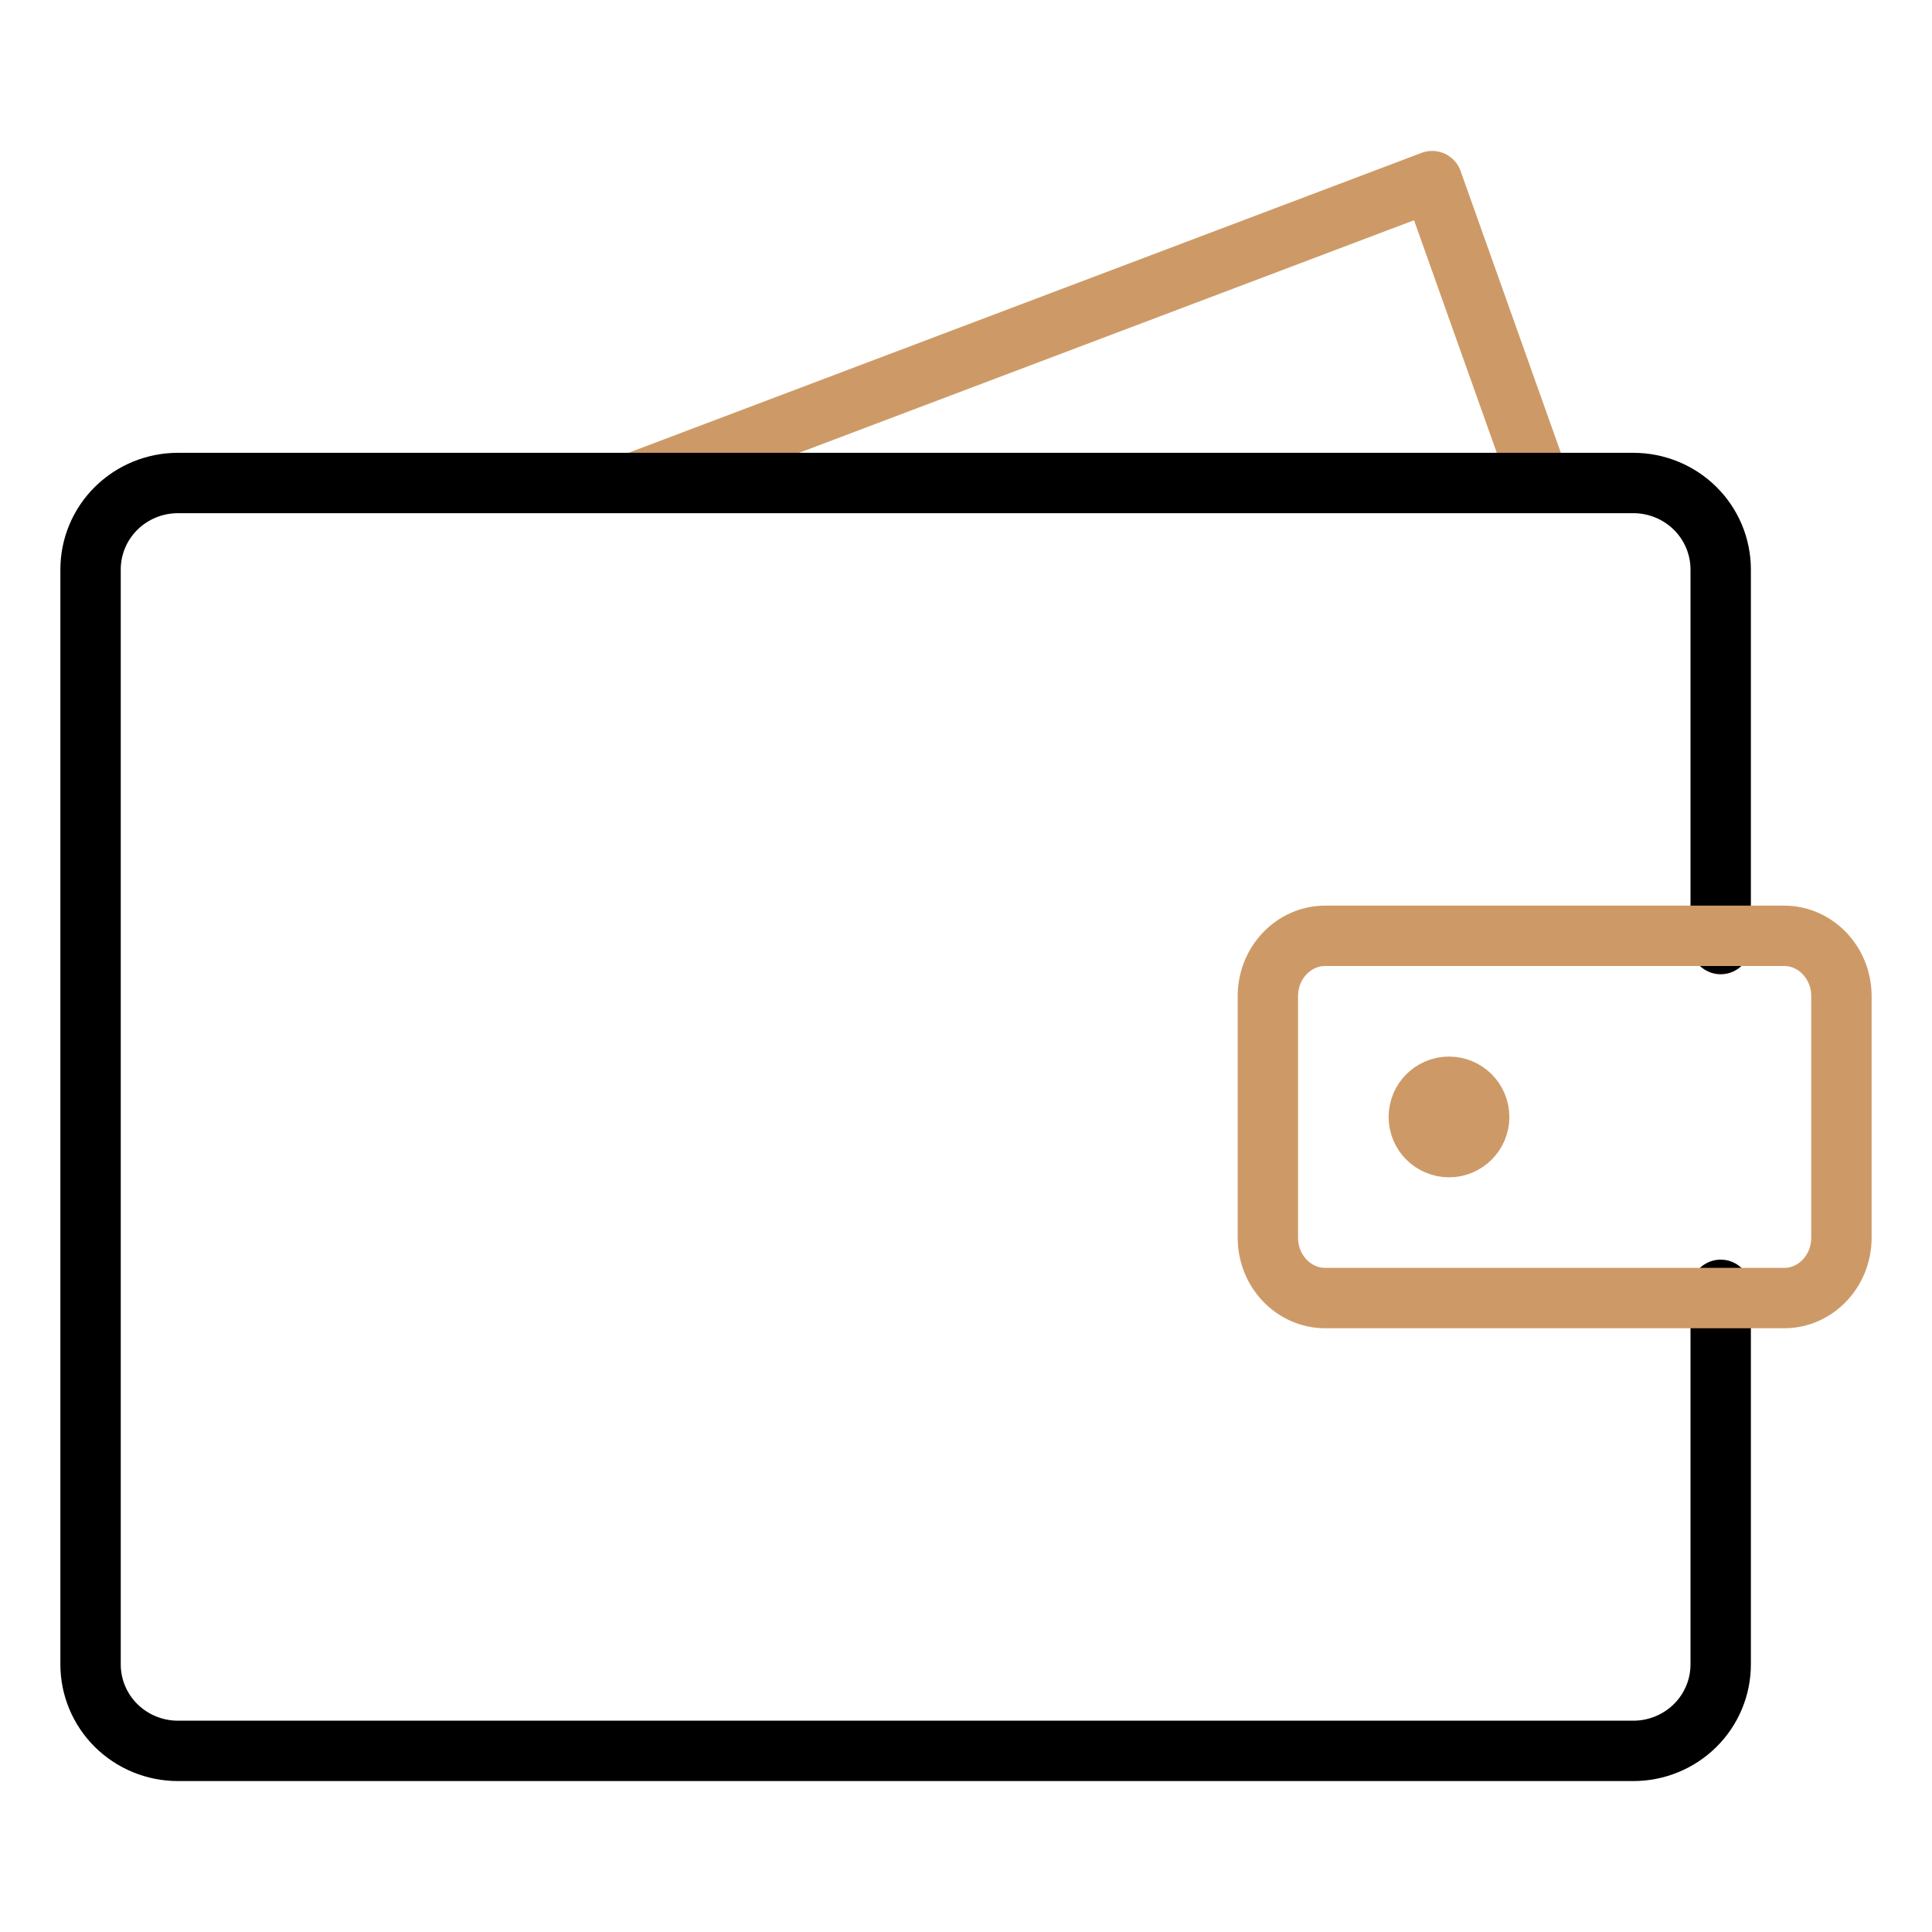 <svg width="64" height="64" viewBox="0 0 64 64" fill="none" xmlns="http://www.w3.org/2000/svg">
<path d="M51 16L47.442 6L21 16" stroke="#CD9A67" stroke-width="2" stroke-miterlimit="10" stroke-linecap="round" stroke-linejoin="round"/>
<path d="M57 42.727V55.136C57 55.896 56.695 56.624 56.153 57.161C55.61 57.698 54.874 58 54.107 58H5.893C5.126 58 4.39 57.698 3.847 57.161C3.305 56.624 3 55.896 3 55.136V18.864C3 18.104 3.305 17.376 3.847 16.839C4.39 16.302 5.126 16 5.893 16H54.107C54.874 16 55.61 16.302 56.153 16.839C56.695 17.376 57 18.104 57 18.864V31.273" stroke="black" stroke-width="2" stroke-miterlimit="10" stroke-linecap="round" stroke-linejoin="round"/>
<path d="M59.1 31H43.9C42.851 31 42 31.895 42 33V41C42 42.105 42.851 43 43.9 43H59.1C60.149 43 61 42.105 61 41V33C61 31.895 60.149 31 59.1 31Z" stroke="#CD9A67" stroke-width="2" stroke-miterlimit="10" stroke-linecap="round" stroke-linejoin="round"/>
<path d="M48 38C48.552 38 49 37.552 49 37C49 36.448 48.552 36 48 36C47.448 36 47 36.448 47 37C47 37.552 47.448 38 48 38Z" stroke="#CD9A67" stroke-width="2" stroke-miterlimit="10" stroke-linecap="round" stroke-linejoin="round"/>
</svg>
